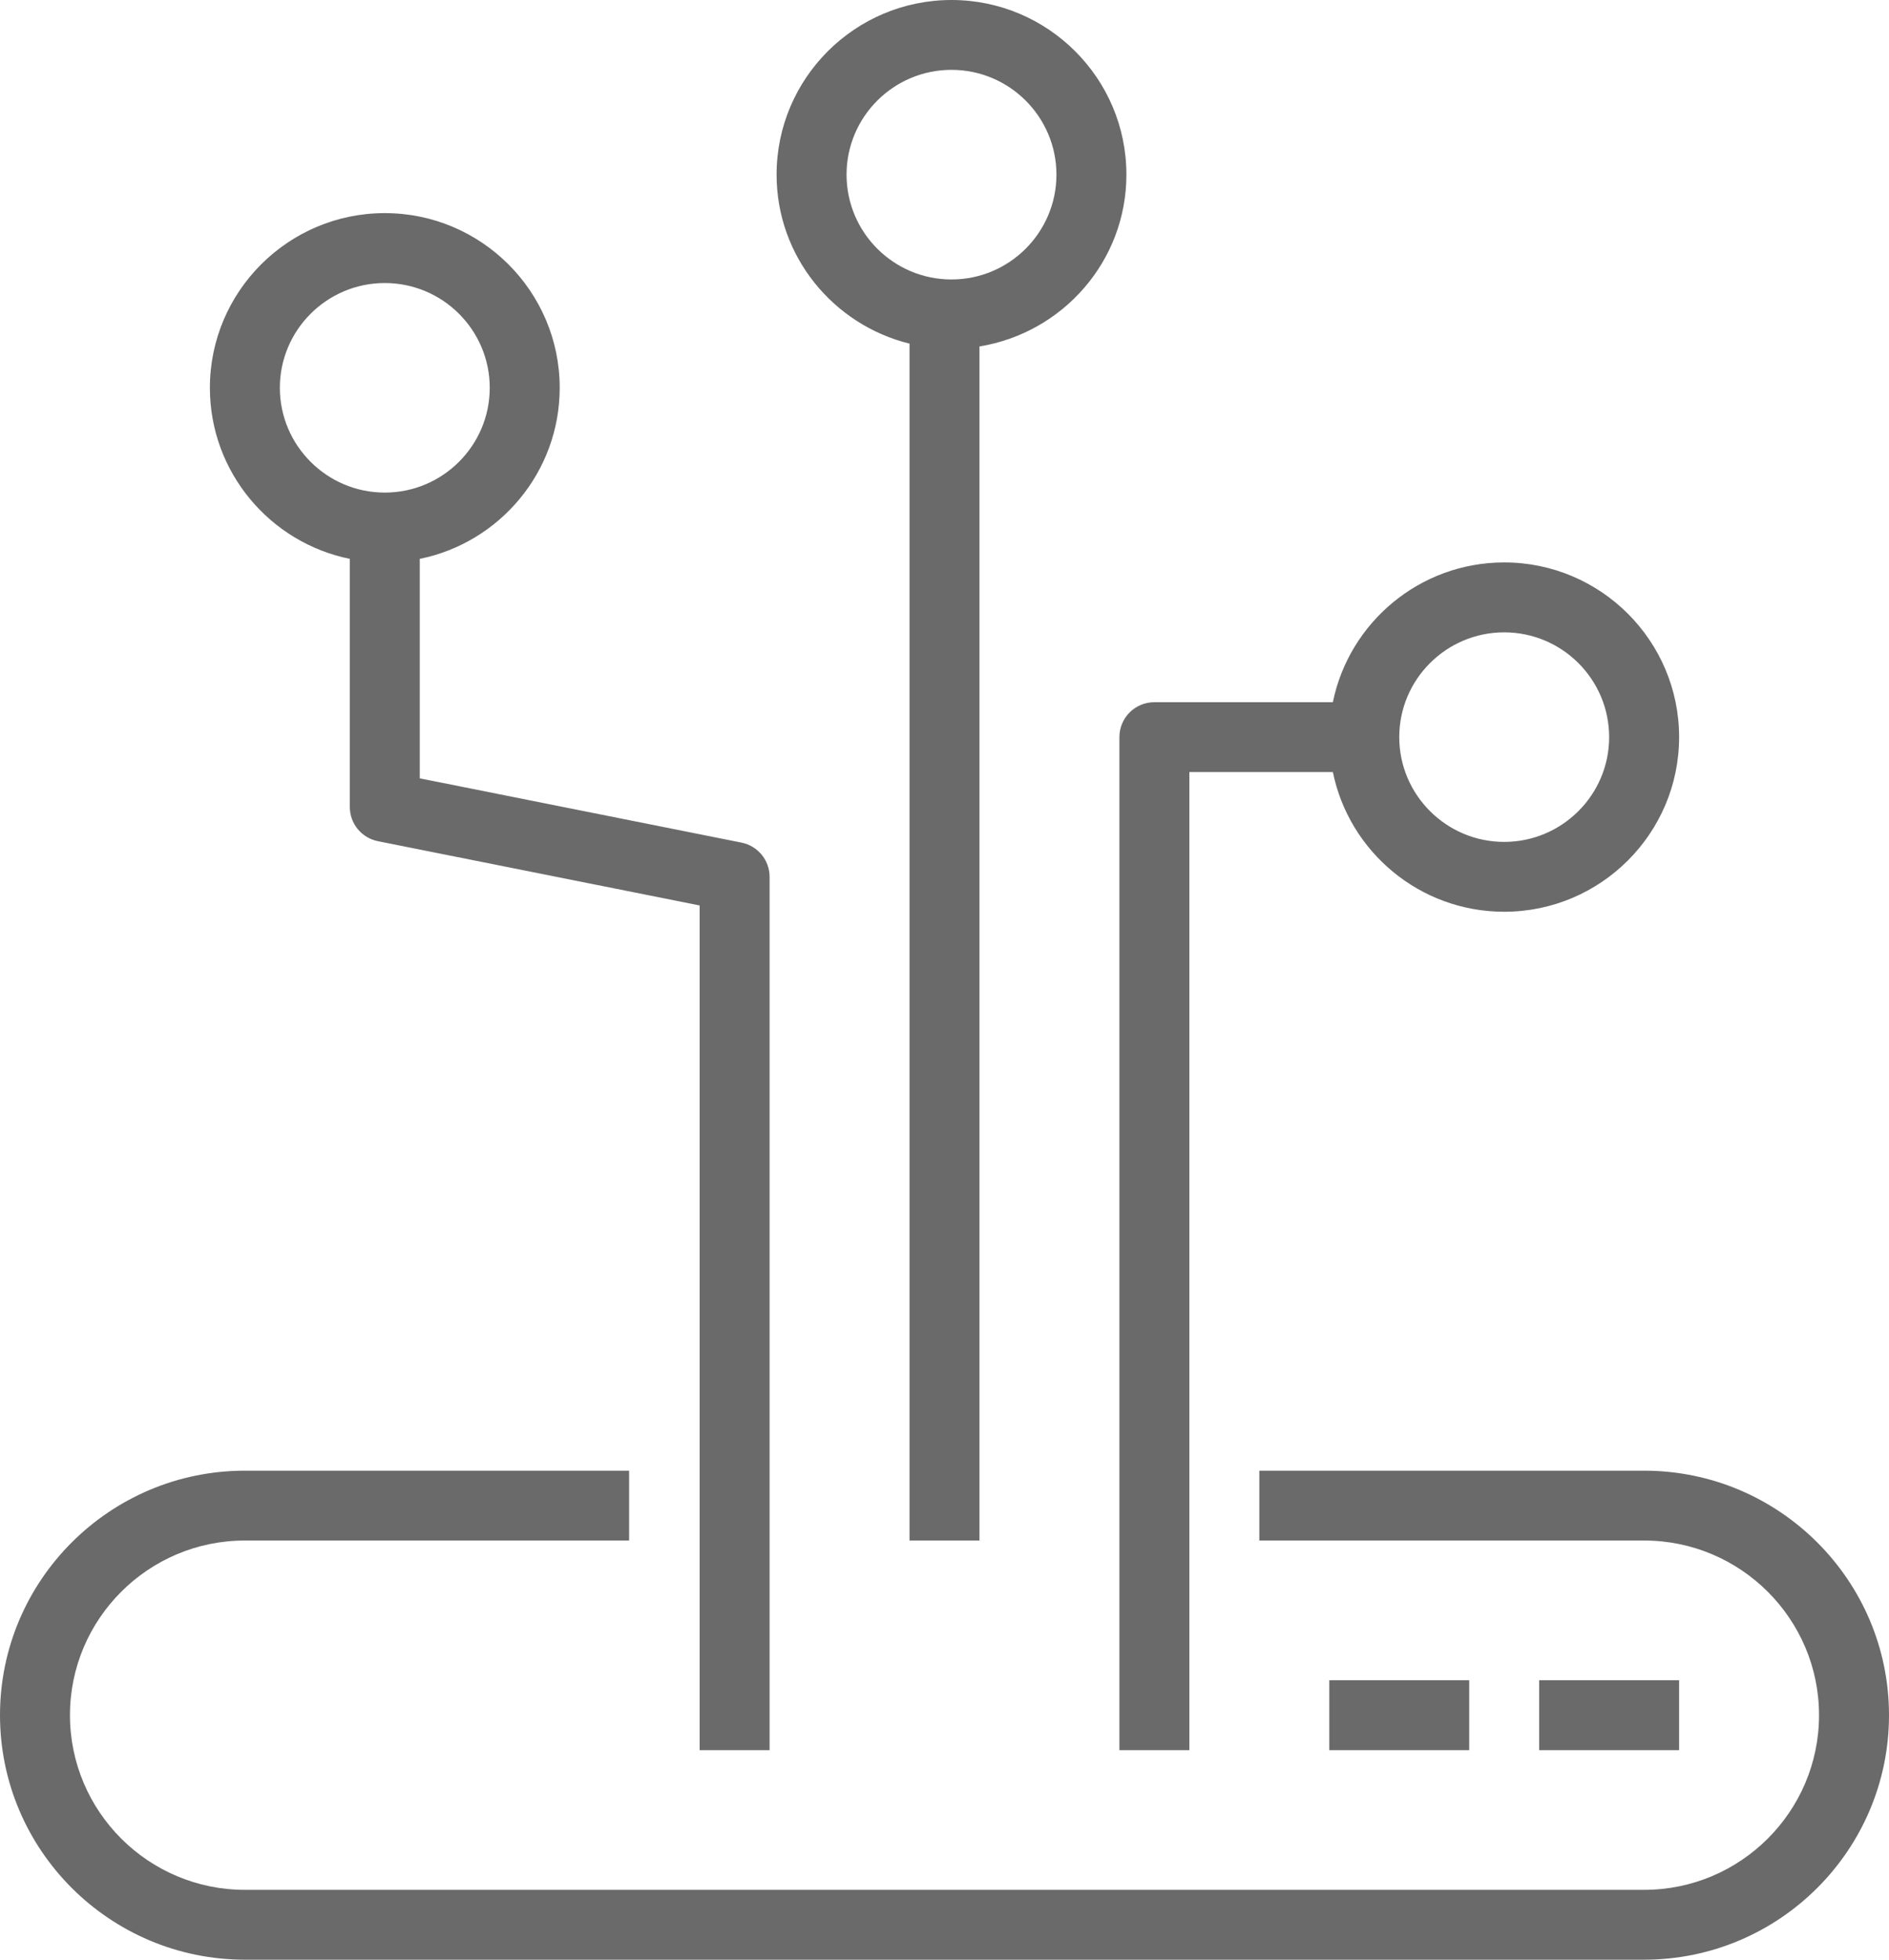 <svg width="27" height="28" viewBox="0 0 27 28" fill="none" xmlns="http://www.w3.org/2000/svg">
<path fill-rule="evenodd" clip-rule="evenodd" d="M23.5 21.013H18V22.011H23.5C24.879 22.011 26 23.131 26 24.506C26 25.882 24.879 27.002 23.5 27.002H3.5C2.121 27.002 1 25.882 1 24.506C1 23.131 2.121 22.011 3.5 22.011H8.992V21.013H3.5C1.57 21.013 0 22.58 0 24.506C0 26.433 1.57 28 3.5 28H23.5C25.43 28 27 26.433 27 24.506C27 22.58 25.43 21.013 23.5 21.013ZM5.5 7.038C6.327 7.038 7 6.366 7 5.541C7 4.715 6.327 4.044 5.5 4.044C4.673 4.044 4 4.715 4 5.541C4 6.366 4.673 7.038 5.5 7.038ZM11 12.528V25.006H10V12.937L5.402 12.019C5.168 11.972 5 11.768 5 11.53V7.985C3.86 7.754 3 6.746 3 5.541C3 4.165 4.121 3.045 5.5 3.045C6.879 3.045 8 4.165 8 5.541C8 6.746 7.14 7.754 6 7.985V11.121L10.598 12.039C10.832 12.086 11 12.291 11 12.528ZM15.1 2.495C15.1 1.67 14.427 0.998 13.6 0.998C12.772 0.998 12.1 1.67 12.1 2.495C12.1 3.321 12.772 3.993 13.6 3.993C14.427 3.993 15.1 3.321 15.1 2.495ZM14 4.95V22.011H13V4.91C11.911 4.641 11.1 3.664 11.1 2.495C11.1 1.119 12.221 0 13.6 0C14.979 0 16.1 1.119 16.1 2.495C16.1 3.734 15.187 4.757 14 4.95ZM23 10.532C23 9.706 22.327 9.035 21.5 9.035C20.673 9.035 20 9.706 20 10.532C20 11.357 20.673 12.029 21.5 12.029C22.327 12.029 23 11.357 23 10.532ZM24 10.532C24 11.907 22.879 13.027 21.5 13.027C20.292 13.027 19.283 12.169 19.051 11.031H17V25.006H16V10.532C16 10.256 16.224 10.033 16.5 10.033H19.051C19.283 8.895 20.292 8.036 21.5 8.036C22.879 8.036 24 9.156 24 10.532ZM19 25.006H21V24.007H19V25.006ZM22 25.006H24V24.007H22V25.006Z" fill="#6A6A6A"/>
</svg>
